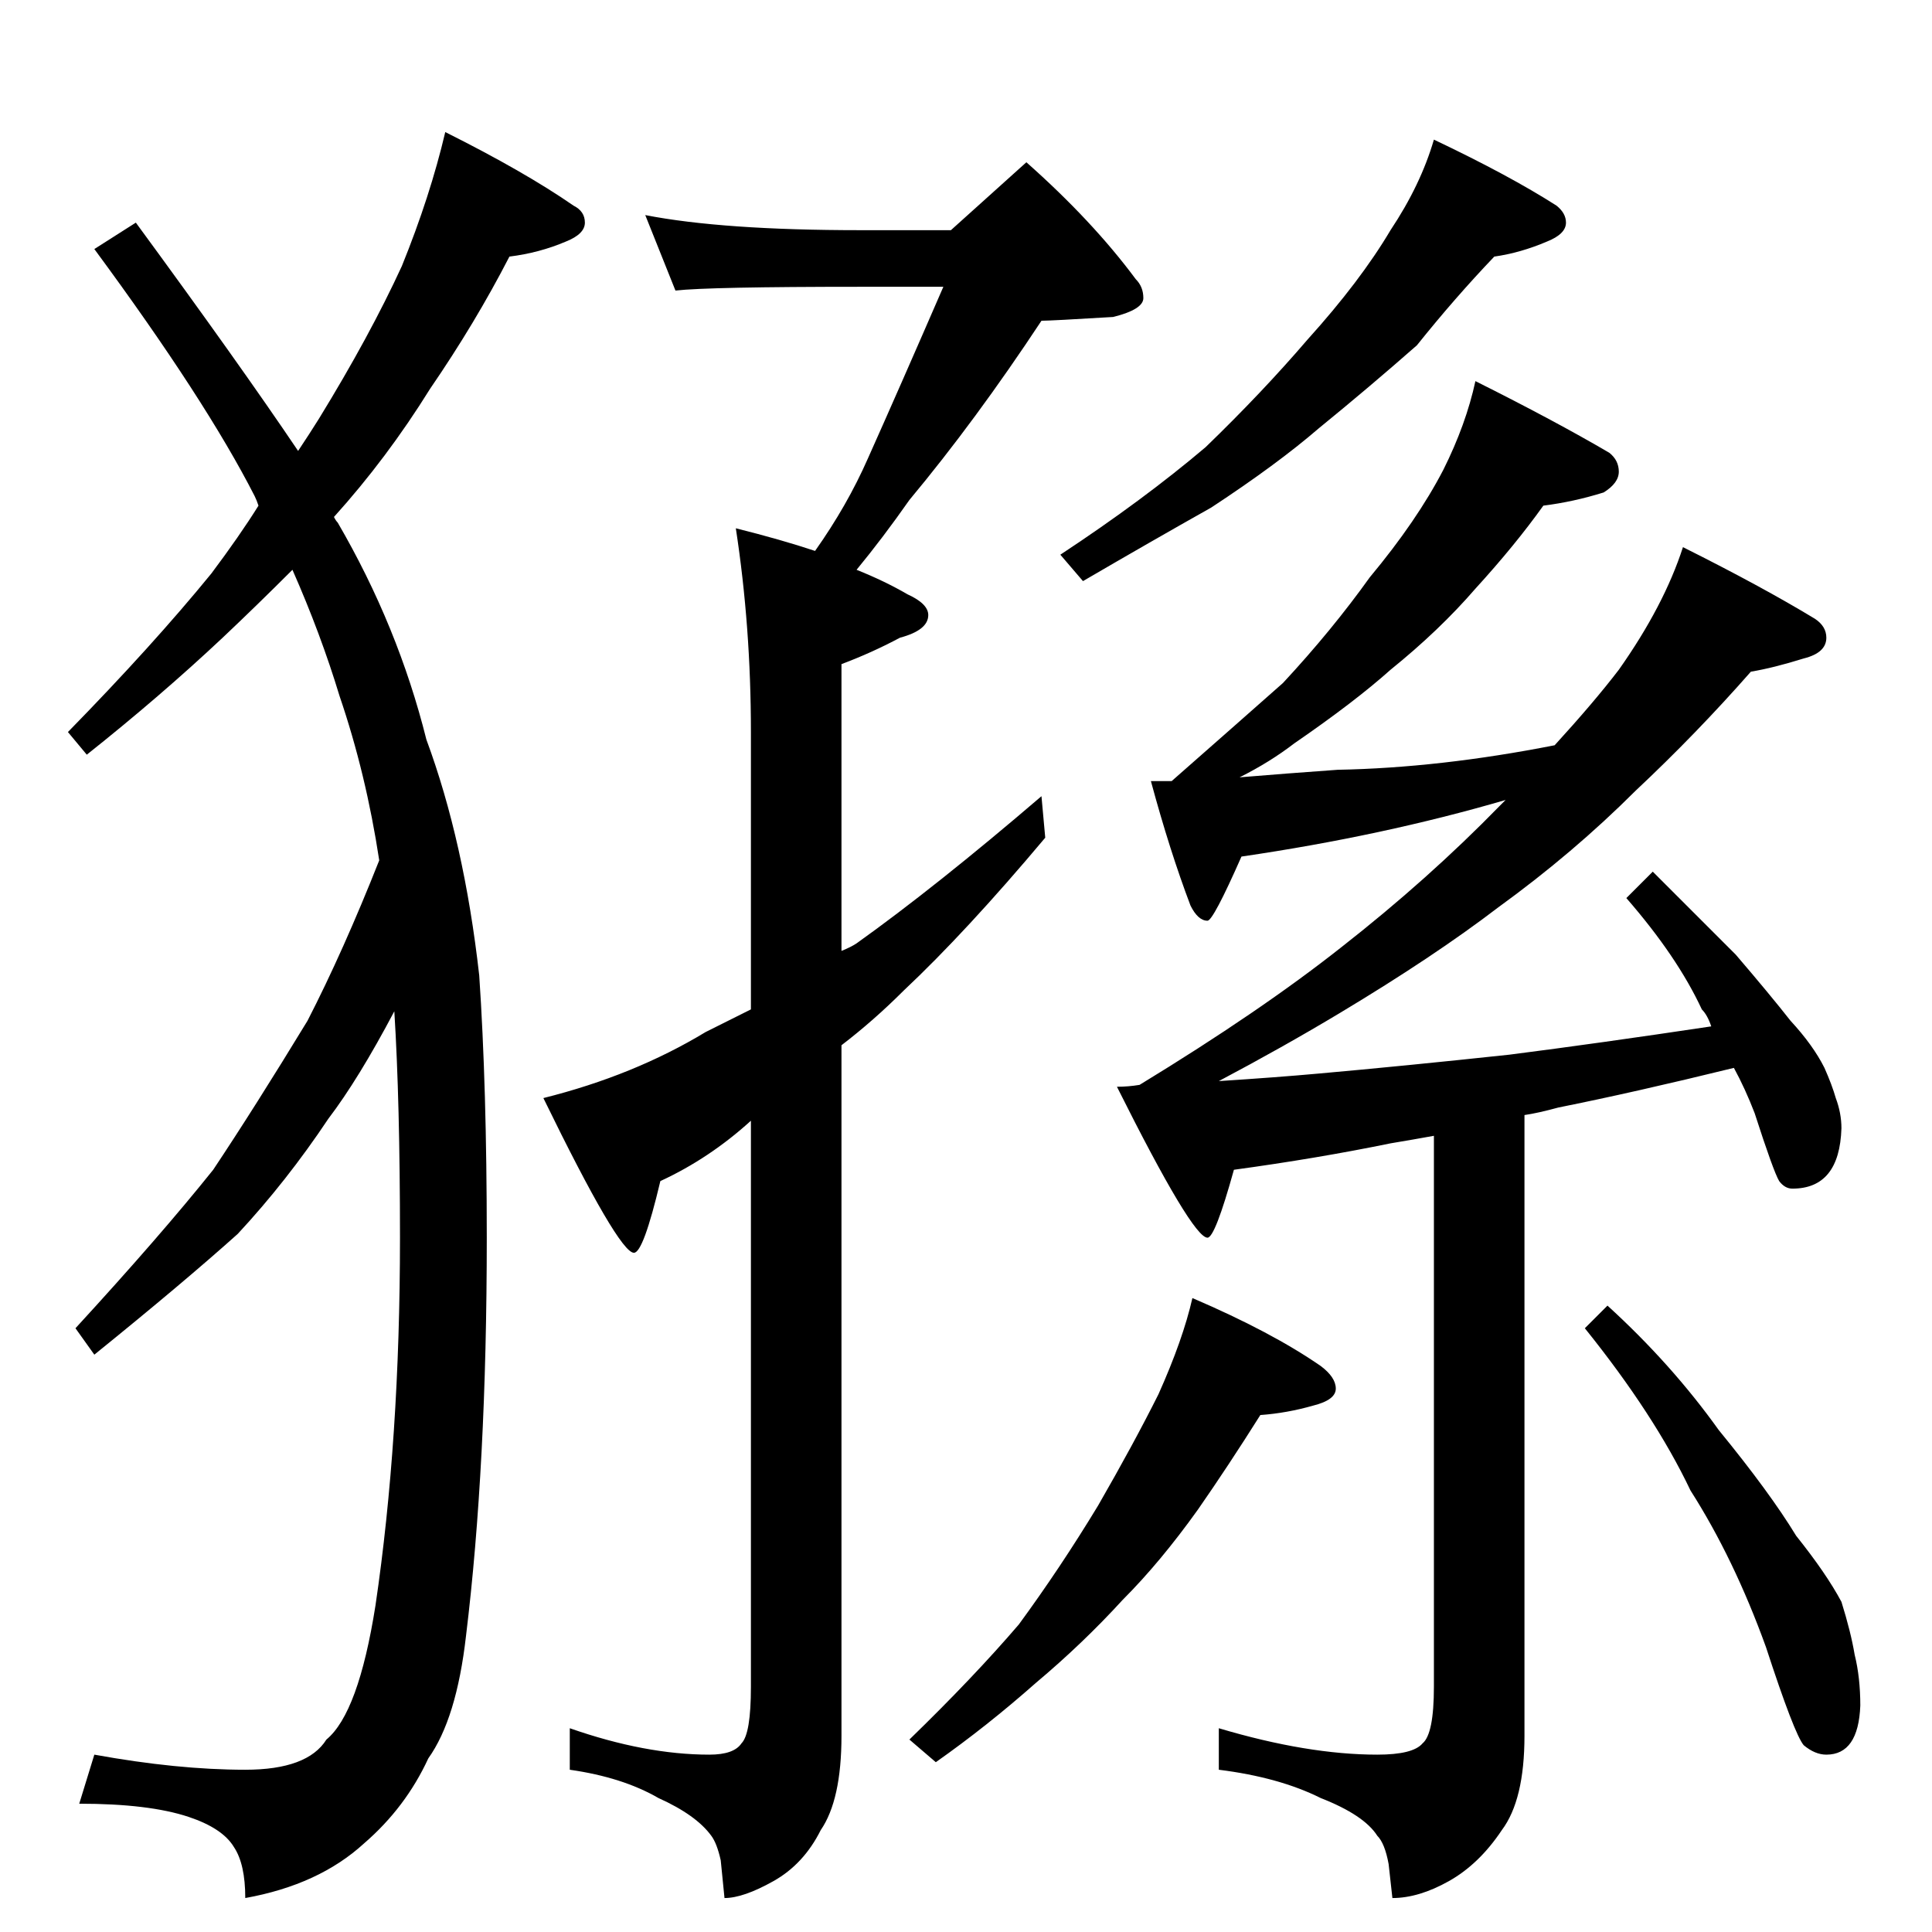 <?xml version="1.0" standalone="no"?>
<!DOCTYPE svg PUBLIC "-//W3C//DTD SVG 1.1//EN" "http://www.w3.org/Graphics/SVG/1.1/DTD/svg11.dtd" >
<svg xmlns="http://www.w3.org/2000/svg" xmlns:xlink="http://www.w3.org/1999/xlink" version="1.1" viewBox="0 -204 1024 1024">
  <g transform="matrix(1 0 0 -1 0 820)">
   <path fill="currentColor"
d="M236 954q42 -21 68 -39q6 -3 6 -9t-10 -10q-14 -6 -30 -8q-18 -35 -42 -70q-23 -37 -51 -68q1 -2 2 -3q32 -55 47 -115q20 -54 28 -125q4 -59 4 -139q0 -121 -11 -211q-5 -44 -20 -65q-12 -26 -34 -45q-24 -22 -63 -29q0 18 -6 27q-6 10 -24 16q-21 7 -58 7l8 26
q44 -8 80 -8q33 0 43 16q17 14 26 71q13 88 13 195q0 72 -3 120q-19 -36 -35 -57q-22 -33 -48 -61q-29 -26 -76 -64l-10 14q45 49 73 84q22 33 50 79q19 37 38 85q-7 46 -21 87q-10 33 -25 67q-19 -19 -37 -36q-33 -31 -72 -62l-10 12q45 46 76 84q15 20 25 36q-1 3 -2 5
q-26 51 -85 131l22 14q55 -75 86 -121q6 9 11 17q27 44 44 81q15 37 23 71zM342 910q41 -8 114 -8h48l40 36q35 -31 58 -62q4 -4 4 -10t-16 -10q-33 -2 -38 -2q-35 -53 -70 -95q-14 -20 -28 -37q15 -6 27 -13q11 -5 11 -11q0 -8 -15 -12q-15 -8 -31 -14v-152q5 2 8 4
q42 30 98 78l2 -22q-42 -50 -75 -81q-16 -16 -33 -29v-366q0 -34 -11 -50q-9 -18 -25 -27t-26 -9l-2 20q-2 9 -5 13q-8 11 -28 20q-19 11 -47 15v22q40 -14 74 -14q13 0 17 6q5 5 5 30v300q-22 -20 -48 -32q-9 -38 -14 -38q-8 0 -48 82q48 12 86 35l24 12v147q0 56 -8 108
q24 -6 42 -12q17 24 28 49q17 38 40 91h-44q-80 0 -98 -2zM760 950q40 -19 65 -35q5 -4 5 -9q0 -6 -10 -10q-14 -6 -28 -8q-21 -22 -41 -47q-25 -22 -52 -44q-22 -19 -57 -42q-32 -18 -68 -39l-12 14q44 29 77 57q30 29 54 57q28 31 44 58q16 24 23 48zM782 822
q42 -21 71 -38q5 -4 5 -10t-8 -11q-16 -5 -32 -7q-15 -21 -36 -44q-19 -22 -45 -43q-19 -17 -51 -39q-13 -10 -29 -18q24 2 52 4q54 1 115 13q21 23 34 40q24 34 34 65q42 -21 70 -38q6 -4 6 -10q0 -8 -12 -11q-16 -5 -28 -7q-29 -33 -61 -63q-33 -33 -73 -62
q-34 -26 -84 -56q-30 -18 -64 -36q31 2 53 4q45 4 101 10q47 6 107 15q-2 6 -5 9q-13 28 -40 59l14 14l44 -44q18 -21 29 -35q12 -13 18 -25q4 -9 6 -16q3 -8 3 -16q-1 -32 -26 -32q-4 0 -7 4q-3 5 -13 36q-5 13 -11 24q-53 -13 -93 -21q-11 -3 -18 -4v-329q0 -34 -12 -50
q-12 -18 -28 -27t-30 -9l-2 18q-2 11 -6 15q-7 11 -30 20q-22 11 -54 15v22q47 -14 84 -14q19 0 24 6q6 5 6 30v292q-11 -2 -23 -4q-39 -8 -83 -14q-10 -36 -14 -36q-8 0 -48 80q6 0 12 1q64 39 107 73q46 36 84 75l3 3q-65 -19 -140 -30q-15 -34 -18 -34q-5 0 -9 8
q-11 29 -21 66h11q33 29 59 52q26 28 46 56q25 30 39 57q12 24 17 47zM632 336q42 -18 68 -36q8 -6 8 -12t-12 -9q-14 -4 -28 -5q-17 -27 -33 -50q-20 -28 -40 -48q-21 -23 -46 -44q-26 -23 -53 -42l-14 12q34 33 58 61q22 30 42 63q19 33 32 59q13 29 18 51zM852 332
q34 -31 59 -66q27 -33 41 -56q16 -20 24 -35q5 -16 7 -28q3 -12 3 -27q-1 -26 -18 -26q-6 0 -12 5q-5 6 -20 52q-17 47 -40 83q-19 40 -56 86z" />
  </g>

</svg>
